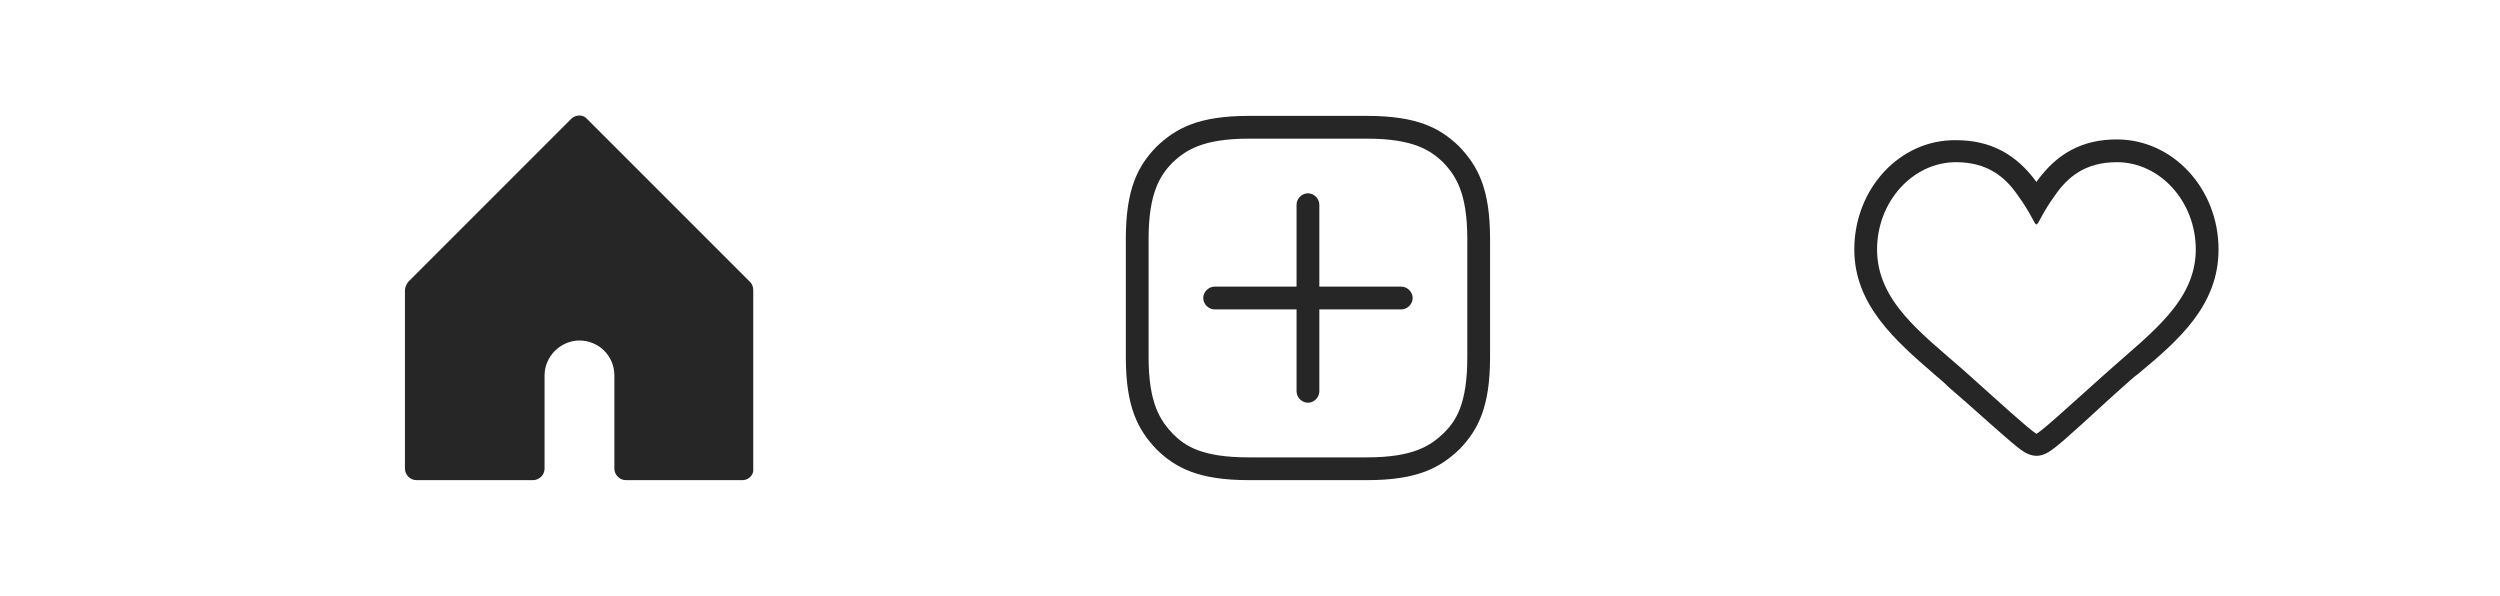 <svg width="151" height="36" viewBox="0 0 151 36" fill="none" xmlns="http://www.w3.org/2000/svg">
<g clip-path="url(#clip0_60_4709)">
<path d="M44.854 29H37.796C37.429 29 37.108 28.679 37.108 28.312V22.675C37.108 21.483 36.146 20.567 35 20.567C33.854 20.567 32.892 21.529 32.892 22.675V28.312C32.892 28.679 32.571 29 32.204 29H25.146C24.779 29 24.458 28.679 24.458 28.312V17.542C24.458 17.358 24.55 17.175 24.642 17.038L34.496 7.183C34.771 6.908 35.229 6.908 35.458 7.183L45.312 17.038C45.45 17.175 45.496 17.358 45.496 17.542V28.312C45.542 28.679 45.221 29 44.854 29Z" fill="#262626"/>
</g>
<g clip-path="url(#clip1_60_4709)">
<path d="M82.575 29H75.425C72.4 29 71.025 28.267 69.879 27.167C68.733 25.975 68 24.6 68 21.575V14.425C68 11.4 68.733 10.025 69.833 8.879C71.025 7.733 72.4 7 75.425 7H82.575C85.6 7 86.975 7.733 88.121 8.833C89.267 10.025 90 11.4 90 14.425V21.575C90 24.6 89.267 25.975 88.167 27.121C86.975 28.267 85.6 29 82.575 29ZM75.425 8.375C72.583 8.375 71.575 9.108 70.796 9.842C70.108 10.575 69.375 11.583 69.375 14.425V21.575C69.375 24.417 70.108 25.425 70.842 26.204C71.575 26.938 72.583 27.625 75.425 27.625H82.575C85.417 27.625 86.425 26.892 87.204 26.158C87.938 25.425 88.625 24.417 88.625 21.575V14.425C88.625 11.583 87.892 10.575 87.158 9.796C86.425 9.108 85.417 8.375 82.575 8.375H75.425Z" fill="#262626"/>
<path d="M84.638 18.688H73.362C72.996 18.688 72.675 18.367 72.675 18C72.675 17.633 72.996 17.312 73.362 17.312H84.638C85.004 17.312 85.325 17.633 85.325 18C85.325 18.367 85.004 18.688 84.638 18.688Z" fill="#262626"/>
<path d="M79 24.325C78.633 24.325 78.312 24.004 78.312 23.637V12.363C78.312 11.996 78.633 11.675 79 11.675C79.367 11.675 79.688 11.996 79.688 12.363V23.637C79.688 24.004 79.367 24.325 79 24.325Z" fill="#262626"/>
</g>
<g clip-path="url(#clip2_60_4709)">
<path d="M127.858 9.796C130.471 9.796 132.625 12.179 132.625 15.067C132.625 18.183 129.921 20.108 127.354 22.4C124.788 24.692 123.458 25.929 123 26.204C122.496 25.883 120.846 24.371 118.646 22.4C116.033 20.108 113.375 18.183 113.375 15.067C113.375 12.179 115.529 9.796 118.142 9.796C120.067 9.796 121.121 10.713 121.854 11.767C122.725 12.958 122.863 13.554 123 13.554C123.137 13.554 123.275 12.958 124.146 11.767C124.879 10.713 125.933 9.796 127.858 9.796ZM127.858 8.421C125.796 8.421 124.238 9.246 123 10.988C121.762 9.292 120.204 8.467 118.142 8.467C114.75 8.421 112 11.4 112 15.067C112 18.413 114.475 20.567 116.858 22.629C117.133 22.858 117.454 23.133 117.729 23.408L118.783 24.325C120.8 26.113 121.808 27.029 122.267 27.304C122.496 27.442 122.771 27.533 123 27.533C123.275 27.533 123.504 27.442 123.733 27.304C124.192 27.029 125.017 26.296 127.308 24.188L128.225 23.363C128.546 23.088 128.821 22.813 129.142 22.583C131.571 20.567 134 18.458 134 15.067C134 11.4 131.25 8.421 127.858 8.421Z" fill="#262626"/>
</g>
<defs>
<clipPath id="clip0_60_4709">
<rect width="22" height="22" fill="white" transform="translate(24 7)"/>
</clipPath>
<clipPath id="clip1_60_4709">
<rect width="22" height="22" fill="white" transform="translate(68 7)"/>
</clipPath>
<clipPath id="clip2_60_4709">
<rect width="22" height="22" fill="white" transform="translate(112 7)"/>
</clipPath>
</defs>
</svg>

